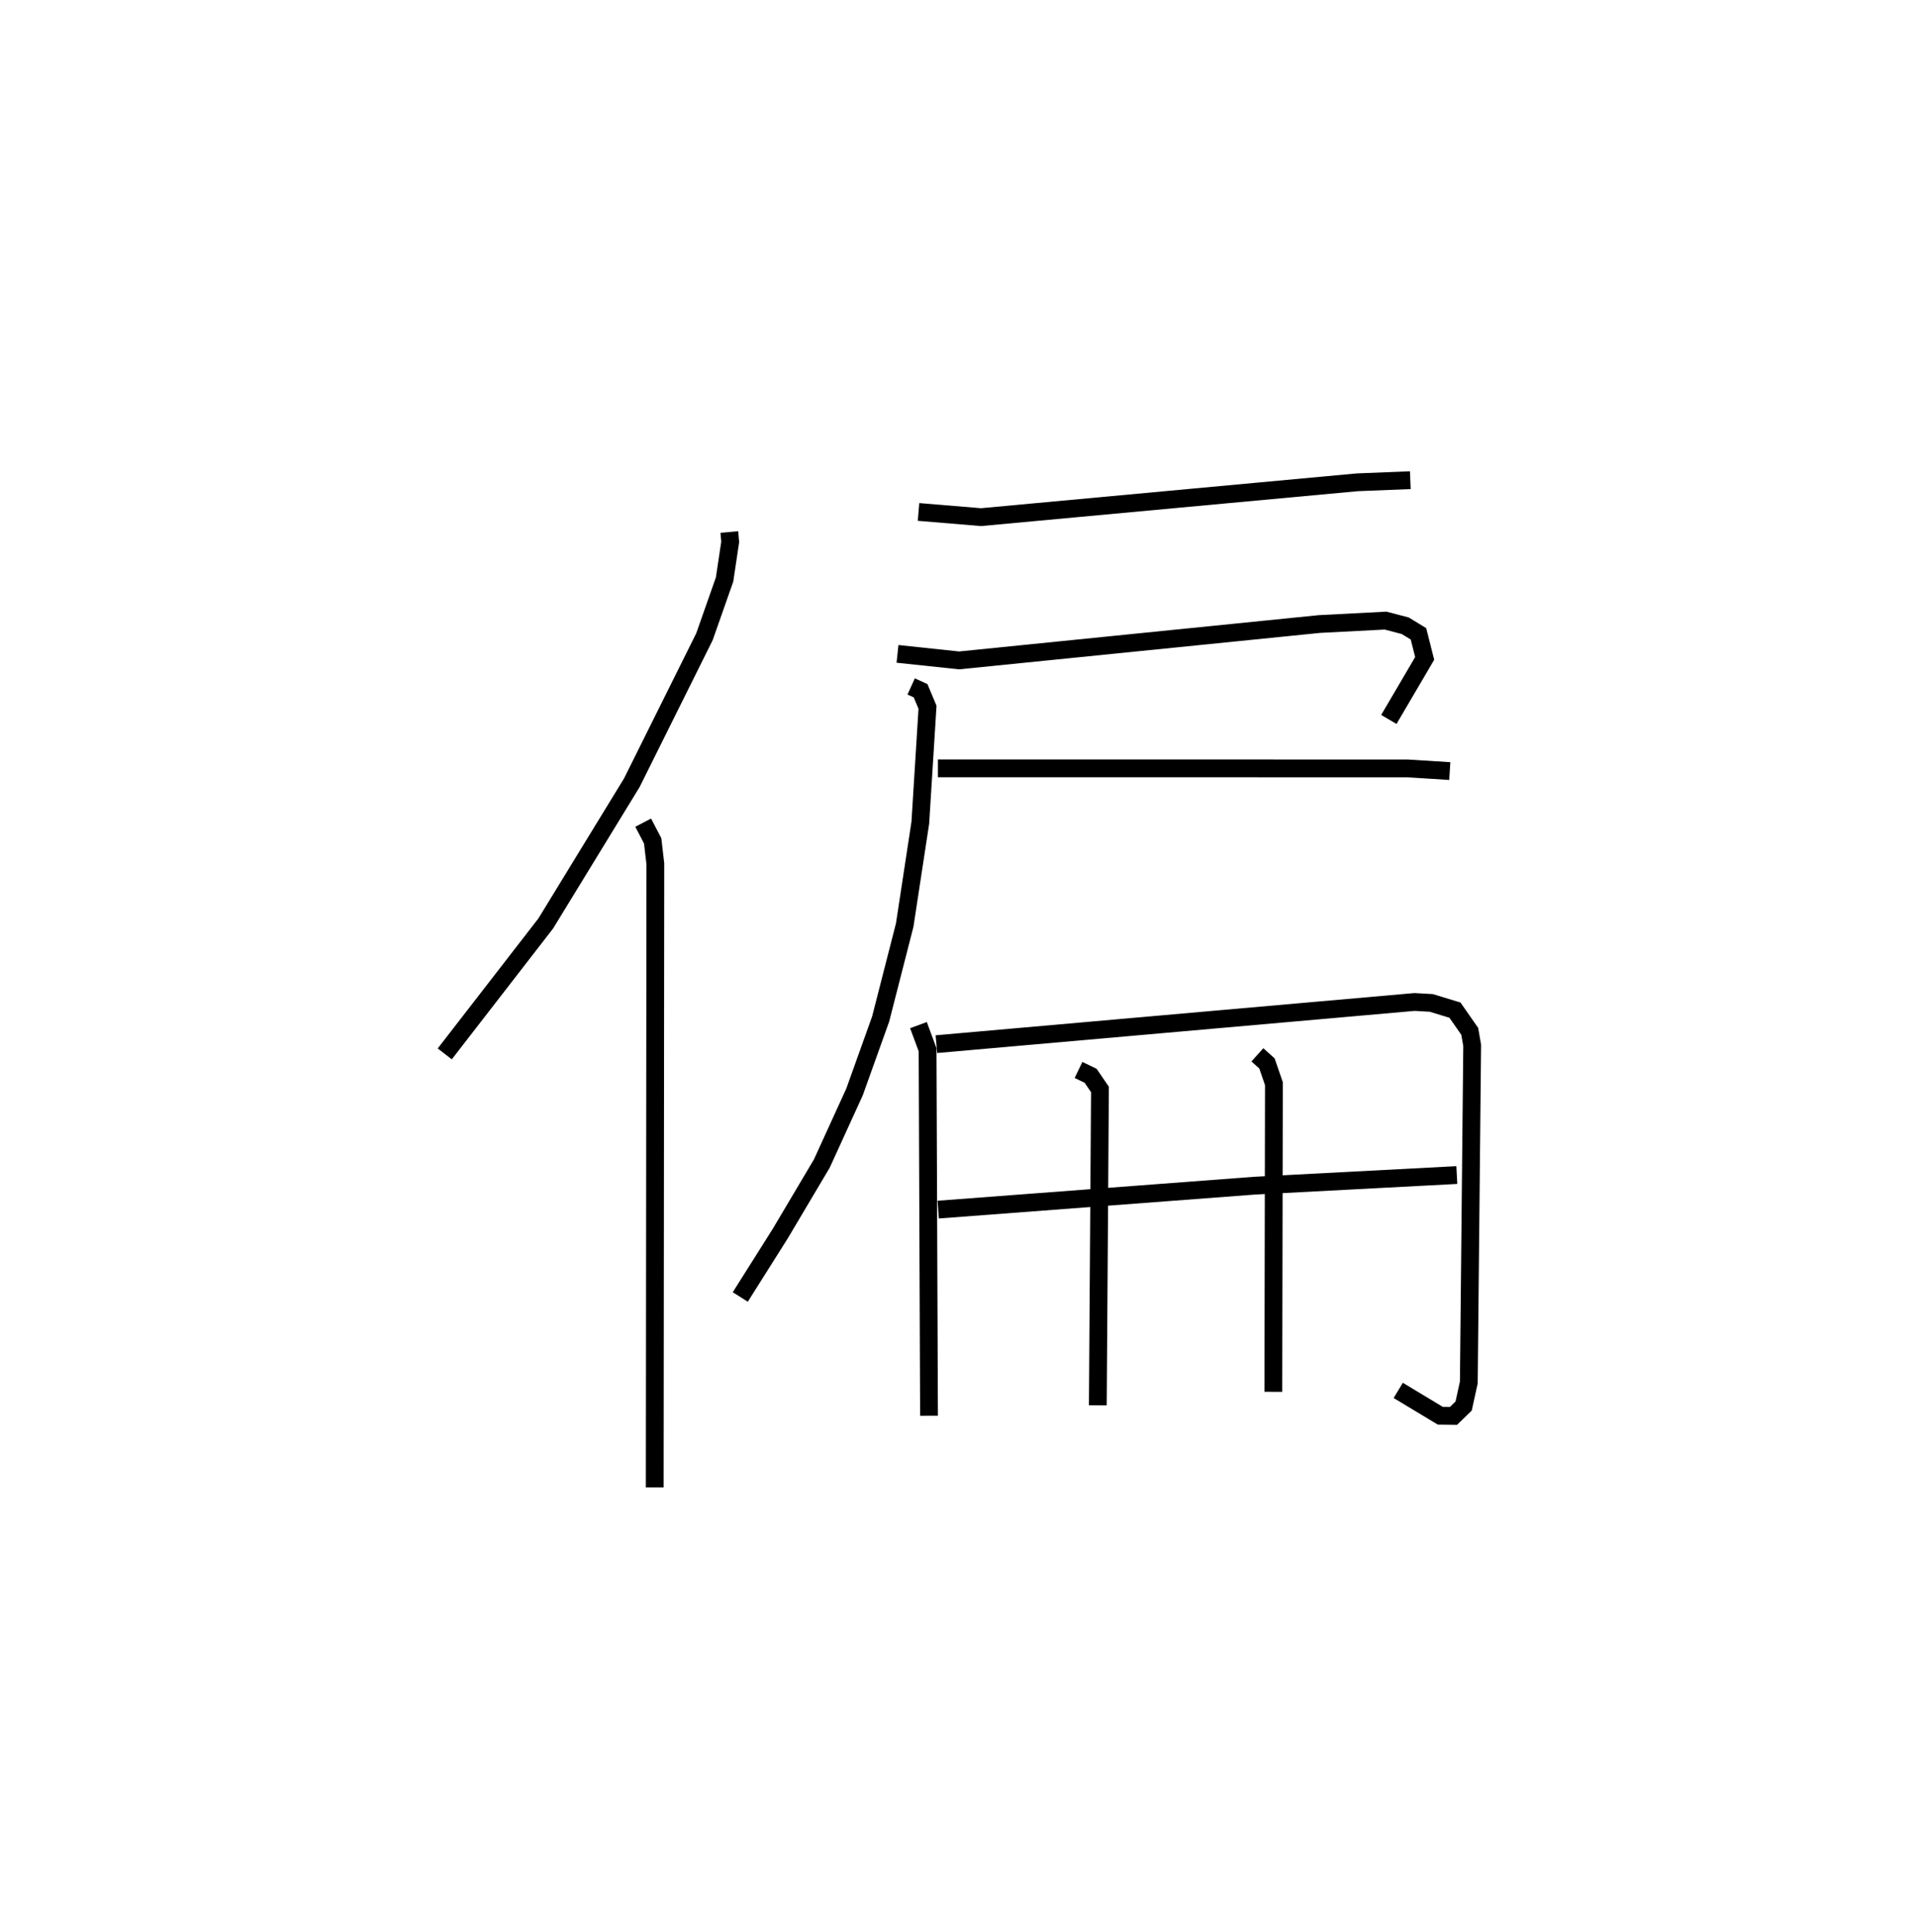 <?xml version="1.0" encoding="utf-8" ?>
<svg baseProfile="full" height="108.621" version="1.1" width="107.749" xmlns="http://www.w3.org/2000/svg" xmlns:ev="http://www.w3.org/2001/xml-events" xmlns:xlink="http://www.w3.org/1999/xlink"><defs /><rect fill="white" height="108.621" width="107.749" x="0" y="0" /><path d="M27.575,25 m0.0,0.0 m13.418,4.908 l0.05,0.554 -0.316,2.113 l-1.131,3.219 -4.08,8.203 l-4.839,7.914 -5.679,7.336 m11.154,-13 l0.533,1.024 0.15,1.29 l-0.034,35.058 m14.827,-54.839 l3.514,0.292 21.14,-1.958 l2.988,-0.12 m-28.824,9.765 l3.463,0.367 20.25,-2.045 l3.72,-0.193 1.104,0.289 l0.745,0.454 0.349,1.383 l-2.014,3.431 m-25.344,2.748 l26.388,0.004 2.381,0.15 m-30.274,-4.757 l0.529,0.24 0.39,0.93 l-0.404,6.486 -0.878,5.76 l-1.352,5.28 -1.467,4.097 l-1.838,4.026 -2.336,3.937 l-2.249,3.566 m10.015,-15.283 l0.513,1.384 0.081,20.575 m0.415,-20.889 l26.869,-2.371 0.944,0.052 l1.332,0.406 0.831,1.191 l0.138,0.79 -0.189,18.953 l-0.291,1.322 -0.572,0.557 l-0.737,-0.009 -2.367,-1.426 m-25.857,-10.164 l17.777,-1.345 11.373,-0.598 m-21.263,-5.908 l0.679,0.327 0.526,0.77 l-0.12,17.758 m8.968,-19.705 l0.538,0.484 0.391,1.136 l-0.032,17.325 " fill="none" stroke="black" stroke-width="1" /></svg>